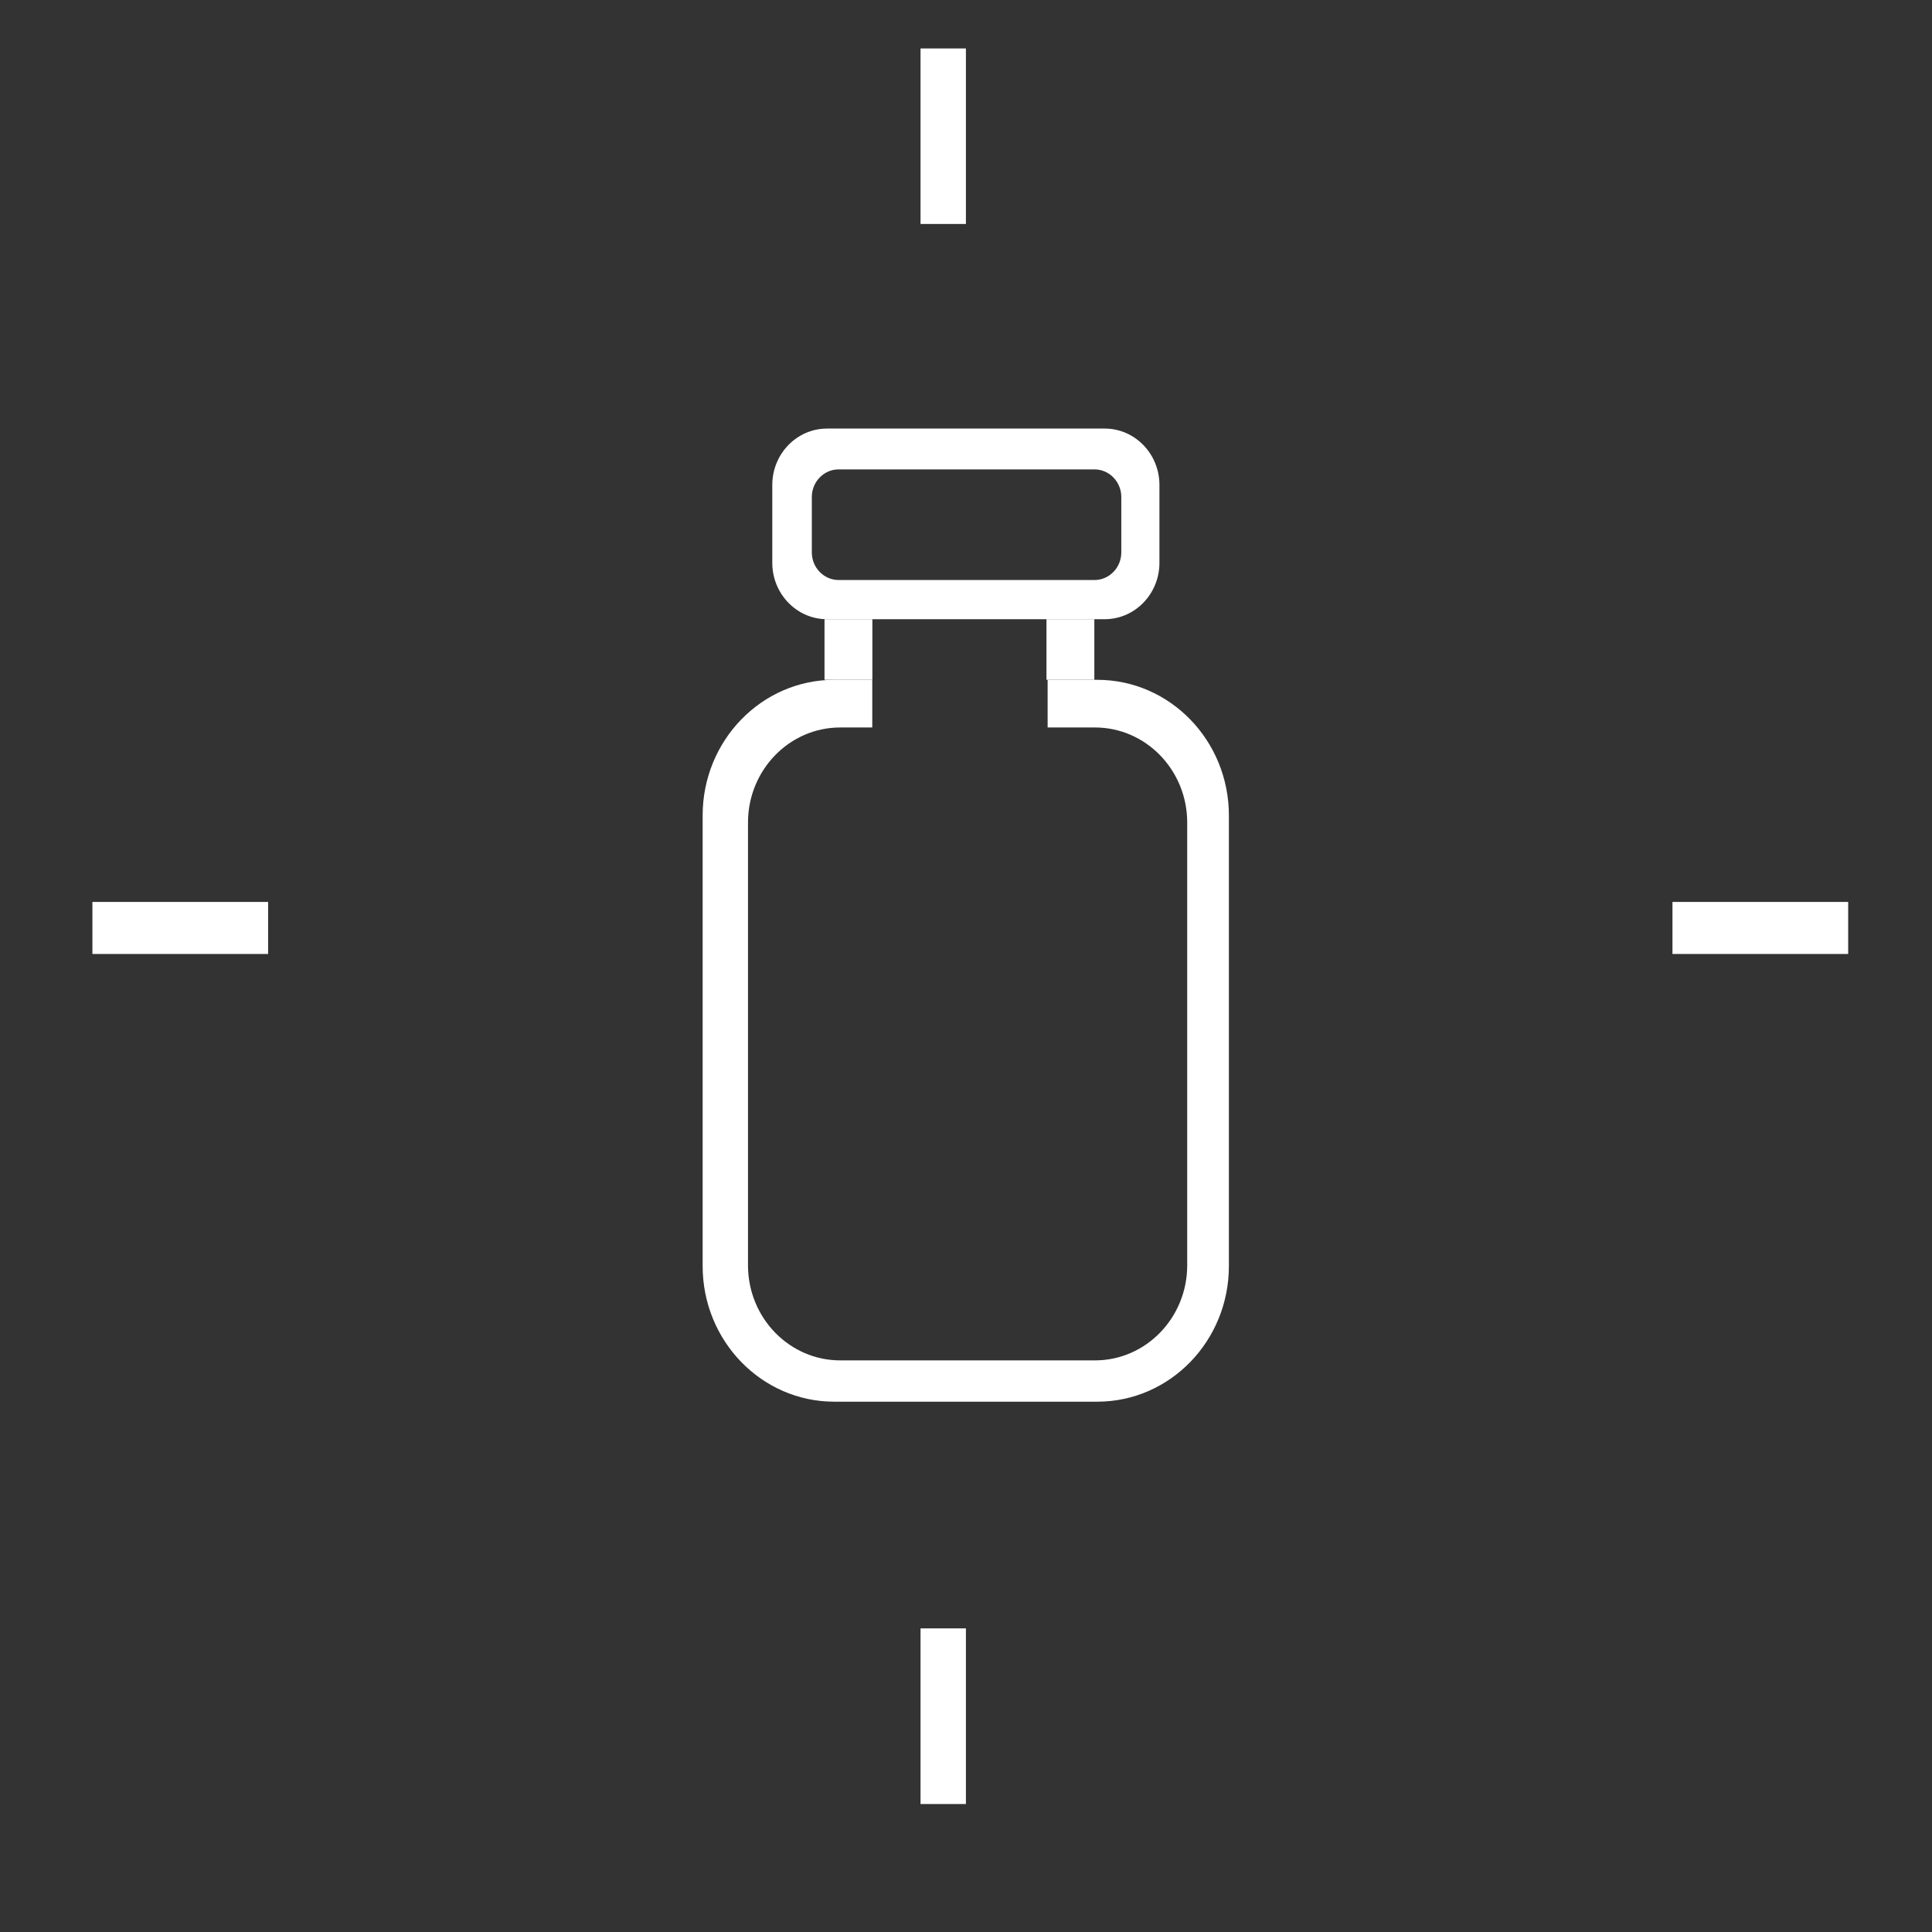 <?xml version="1.0" encoding="UTF-8" standalone="no"?>
<!DOCTYPE svg PUBLIC "-//W3C//DTD SVG 1.1//EN" "http://www.w3.org/Graphics/SVG/1.1/DTD/svg11.dtd">
<svg width="100%" height="100%" viewBox="0 0 1320 1320" version="1.1" xmlns="http://www.w3.org/2000/svg" xmlns:xlink="http://www.w3.org/1999/xlink" xml:space="preserve" xmlns:serif="http://www.serif.com/" style="fill-rule:evenodd;clip-rule:evenodd;stroke-linejoin:round;stroke-miterlimit:2;">
    <rect x="0" y="0" width="1320" height="1320" fill="#333333" stroke="none"/>
    <g id="vial_timer" transform="matrix(0.751,0,0,0.744,251.494,173.496)">
        <g id="DanaBar">
            <g id="vial_timer1" serif:id="vial_timer">
                <g transform="matrix(1.301,0,0,1.434,-314.789,-329.399)">
                    <rect x="628.266" y="98.114" width="31.734" height="112.401" style="fill:white;"/>
                </g>
                <g transform="matrix(1.301,0,0,1.435,-314.789,1121.39)">
                    <rect x="628.266" y="98.114" width="31.734" height="112.401" style="fill:white;"/>
                </g>
                <g transform="matrix(-0.561,-2.22203e-16,2.40279e-16,-1.107,215.856,1501.75)">
                    <rect x="546.914" y="775.869" width="284.925" height="43.162" style="fill:white;"/>
                </g>
                <g transform="matrix(-0.561,-2.22203e-16,2.40279e-16,-1.107,1653.33,1501.75)">
                    <rect x="546.914" y="775.869" width="284.925" height="43.162" style="fill:white;"/>
                </g>
                <g id="vial" transform="matrix(1.117,0,0,1.162,-193.42,-159.932)">
                    <g transform="matrix(1.117,0,0,1.128,-62.837,-64.291)">
                        <path d="M706.76,477.399L743.005,477.399C795.951,477.399 838.936,519.977 838.936,572.423L838.936,888.115C838.936,940.56 795.951,983.139 743.005,983.139L551.145,983.139C498.2,983.139 455.215,940.56 455.215,888.115L455.215,572.423C455.215,519.977 498.2,477.399 551.145,477.399L578.9,477.399L578.9,510.783L555.536,510.783C518.418,510.783 488.283,540.634 488.283,577.401L488.283,887.591C488.283,924.359 518.418,954.209 555.536,954.209L741.285,954.209C778.403,954.209 808.539,924.359 808.539,887.591L808.539,577.401C808.539,540.634 778.403,510.783 741.285,510.783L706.76,510.783L706.76,477.399Z" style="fill:white;"/>
                    </g>
                    <g transform="matrix(1.128,0,0,1.189,-68.079,-84.612)">
                        <path d="M785.249,340.496L785.249,392.206C785.249,412.904 767.54,429.707 745.727,429.707L545.229,429.707C523.416,429.707 505.706,412.904 505.706,392.206L505.706,340.496C505.706,319.798 523.416,302.994 545.229,302.994L745.727,302.994C767.54,302.994 785.249,319.798 785.249,340.496ZM757.716,348.508C757.716,338.362 749.035,330.125 738.342,330.125L553.629,330.125C542.937,330.125 534.256,338.362 534.256,348.508L534.256,385.274C534.256,395.42 542.937,403.657 553.629,403.657L738.342,403.657C749.035,403.657 757.716,395.42 757.716,385.274L757.716,348.508Z" style="fill:white;"/>
                    </g>
                    <g transform="matrix(1.298,0,0,0.925,-235.909,49.645)">
                        <rect x="740.82" y="407.183" width="30.035" height="51.783" style="fill:white;"/>
                    </g>
                    <g transform="matrix(1.298,0,0,0.925,-416.69,49.645)">
                        <rect x="740.82" y="407.183" width="30.035" height="51.783" style="fill:white;"/>
                    </g>
                </g>
            </g>
        </g>
    </g>
</svg>
